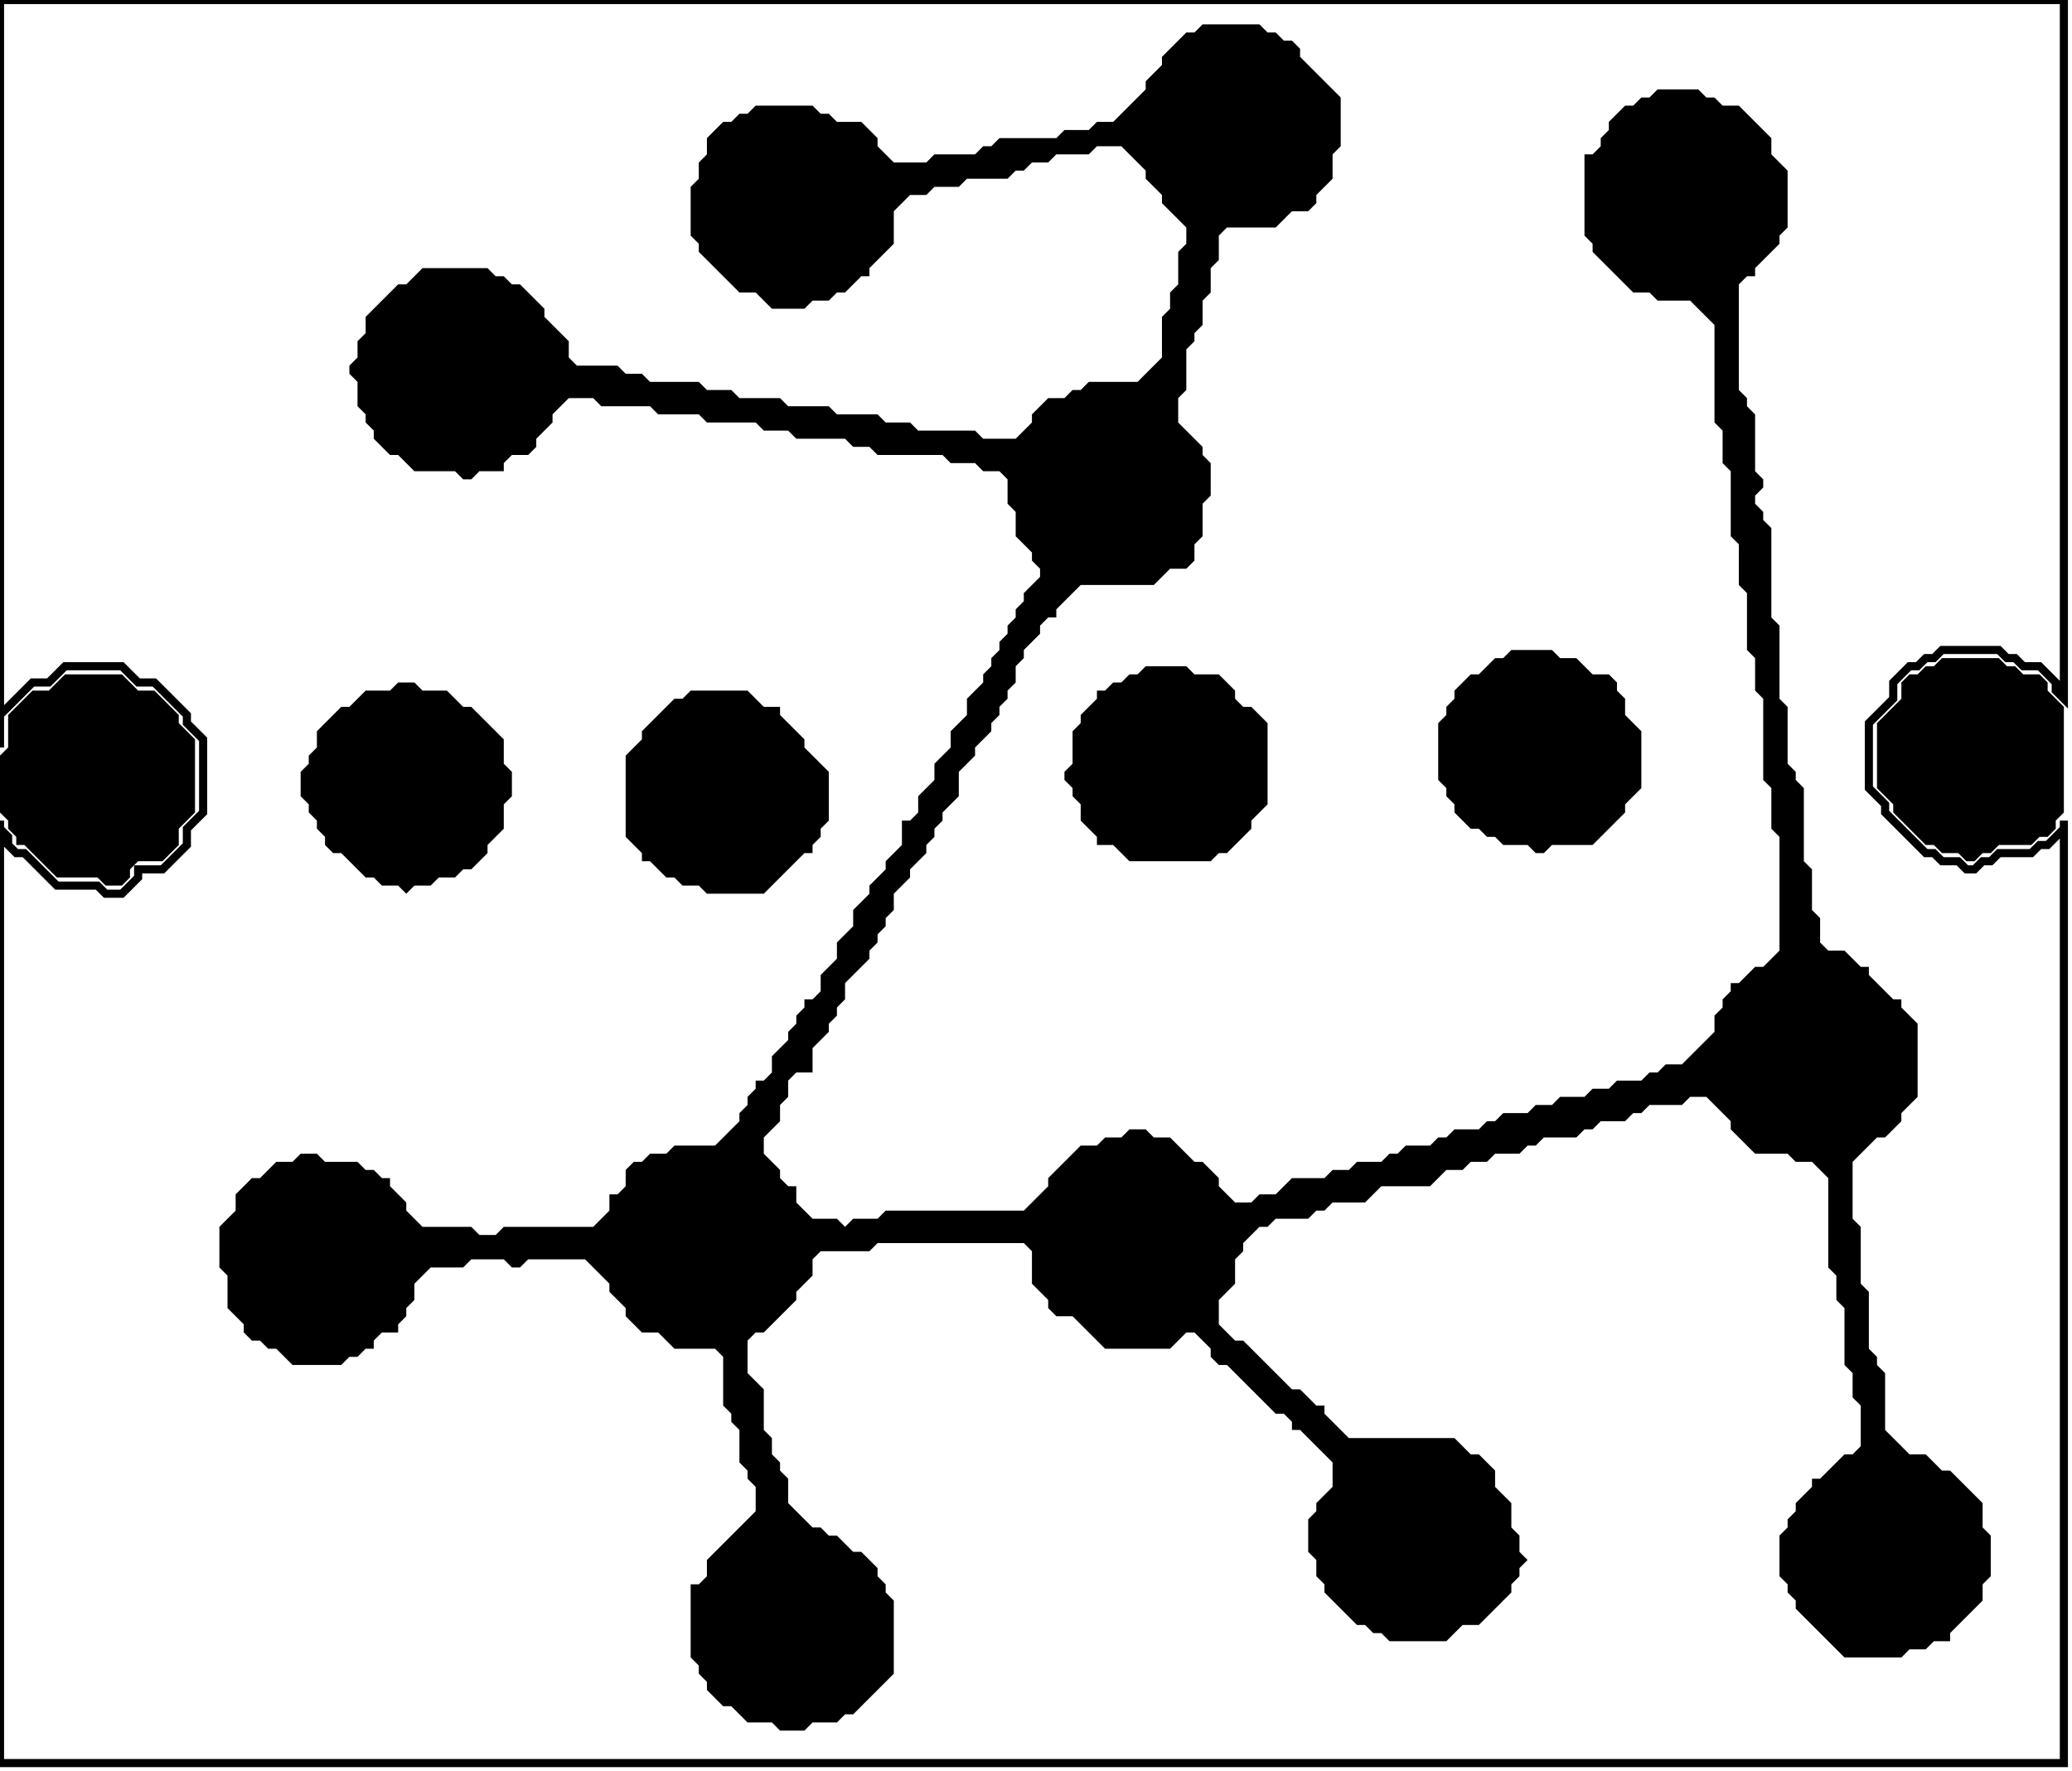 <?xml version='1.0' encoding='utf-8'?>
<svg width="255" height="218" xmlns="http://www.w3.org/2000/svg" viewBox="0 0 255 218"><rect width="255" height="218" fill="white" /><path d="M 85,85 L 84,86 L 83,86 L 79,90 L 79,91 L 77,93 L 77,103 L 79,105 L 79,106 L 80,106 L 82,108 L 83,108 L 84,109 L 86,109 L 87,110 L 94,110 L 99,105 L 100,105 L 100,104 L 101,103 L 101,102 L 102,101 L 102,95 L 99,92 L 99,91 L 96,88 L 96,87 L 94,87 L 92,85 Z" fill="black" /><path d="M 49,84 L 48,85 L 45,85 L 43,87 L 42,87 L 39,90 L 39,92 L 38,93 L 38,94 L 37,95 L 37,98 L 38,99 L 38,100 L 39,101 L 39,102 L 40,103 L 40,104 L 41,105 L 42,105 L 45,108 L 46,108 L 47,109 L 49,109 L 50,110 L 51,109 L 53,109 L 54,108 L 56,108 L 57,107 L 58,107 L 60,105 L 60,104 L 62,102 L 62,99 L 63,98 L 63,95 L 62,94 L 62,91 L 58,87 L 57,87 L 55,85 L 52,85 L 51,84 Z" fill="black" /><path d="M 8,83 L 6,85 L 4,85 L 1,88 L 1,92 L 0,93 L 0,100 L 1,101 L 1,102 L 2,103 L 2,104 L 3,104 L 7,108 L 12,108 L 13,109 L 15,109 L 16,108 L 16,107 L 17,106 L 20,106 L 22,104 L 22,102 L 24,100 L 24,91 L 22,89 L 22,88 L 19,85 L 17,85 L 15,83 Z" fill="black" /><path d="M 141,82 L 140,83 L 139,83 L 138,84 L 137,84 L 136,85 L 135,85 L 135,86 L 133,88 L 133,89 L 132,90 L 132,94 L 131,95 L 131,96 L 132,97 L 132,98 L 133,99 L 133,101 L 135,103 L 135,104 L 137,104 L 139,106 L 149,106 L 150,105 L 151,105 L 154,102 L 154,101 L 156,99 L 156,89 L 154,87 L 153,87 L 152,86 L 152,85 L 150,83 L 147,83 L 146,82 Z" fill="black" /><path d="M 239,81 L 238,82 L 237,82 L 236,83 L 235,83 L 234,84 L 234,86 L 231,89 L 231,97 L 233,99 L 233,100 L 237,104 L 238,104 L 239,105 L 241,105 L 242,106 L 243,106 L 244,105 L 245,105 L 246,104 L 250,104 L 251,103 L 252,103 L 253,102 L 253,101 L 254,100 L 254,87 L 252,85 L 252,84 L 251,83 L 249,83 L 248,82 L 247,82 L 246,81 Z" fill="black" /><path d="M 186,80 L 185,81 L 184,81 L 182,83 L 181,83 L 179,85 L 179,86 L 178,87 L 178,88 L 177,89 L 177,96 L 178,97 L 178,98 L 179,99 L 179,100 L 181,102 L 182,102 L 183,103 L 184,103 L 185,104 L 188,104 L 189,105 L 190,105 L 191,104 L 196,104 L 200,100 L 200,99 L 202,97 L 202,90 L 200,88 L 200,86 L 199,85 L 199,84 L 198,83 L 196,83 L 194,81 L 192,81 L 191,80 Z" fill="black" /><path d="M 148,3 L 147,4 L 146,4 L 143,7 L 143,8 L 141,10 L 141,11 L 137,15 L 135,15 L 134,16 L 131,16 L 130,17 L 123,17 L 122,18 L 121,18 L 120,19 L 115,19 L 114,20 L 110,20 L 108,18 L 108,17 L 106,15 L 103,15 L 102,14 L 101,14 L 100,13 L 93,13 L 92,14 L 91,14 L 90,15 L 89,15 L 87,17 L 87,19 L 86,20 L 86,22 L 85,23 L 85,29 L 86,30 L 86,31 L 91,36 L 93,36 L 95,38 L 99,38 L 100,37 L 102,37 L 103,36 L 104,36 L 106,34 L 107,34 L 107,33 L 110,30 L 110,26 L 112,24 L 114,24 L 115,23 L 118,23 L 119,22 L 124,22 L 125,21 L 126,21 L 127,20 L 129,20 L 130,19 L 134,19 L 135,18 L 138,18 L 141,21 L 141,22 L 143,24 L 143,25 L 146,28 L 146,30 L 145,31 L 145,35 L 144,36 L 144,38 L 143,39 L 143,44 L 140,47 L 134,47 L 133,48 L 132,48 L 131,49 L 129,49 L 127,51 L 127,52 L 125,54 L 121,54 L 120,53 L 113,53 L 112,52 L 109,52 L 108,51 L 103,51 L 102,50 L 97,50 L 96,49 L 91,49 L 90,48 L 87,48 L 86,47 L 80,47 L 79,46 L 77,46 L 76,45 L 71,45 L 70,44 L 70,42 L 67,39 L 67,38 L 64,35 L 63,35 L 62,34 L 61,34 L 60,33 L 52,33 L 50,35 L 49,35 L 45,39 L 45,41 L 44,42 L 44,44 L 43,45 L 43,46 L 44,47 L 44,50 L 45,51 L 45,52 L 46,53 L 46,54 L 48,56 L 49,56 L 51,58 L 56,58 L 57,59 L 58,59 L 59,58 L 62,58 L 62,57 L 63,56 L 65,56 L 66,55 L 66,54 L 68,52 L 68,51 L 70,49 L 73,49 L 74,50 L 80,50 L 81,51 L 86,51 L 87,52 L 93,52 L 94,53 L 97,53 L 98,54 L 104,54 L 105,55 L 107,55 L 108,56 L 116,56 L 117,57 L 120,57 L 121,58 L 123,58 L 124,59 L 124,62 L 125,63 L 125,66 L 127,68 L 127,69 L 128,70 L 128,71 L 126,73 L 126,74 L 125,75 L 125,76 L 124,77 L 124,78 L 123,79 L 123,80 L 122,81 L 122,82 L 121,83 L 121,84 L 119,86 L 119,88 L 117,90 L 117,92 L 115,94 L 115,96 L 113,98 L 113,100 L 112,101 L 111,101 L 111,104 L 109,106 L 109,107 L 107,109 L 107,110 L 105,112 L 105,114 L 103,116 L 103,118 L 101,120 L 101,122 L 100,123 L 99,123 L 99,124 L 98,125 L 98,126 L 97,127 L 97,128 L 95,130 L 95,132 L 94,133 L 93,133 L 93,134 L 92,135 L 92,136 L 91,137 L 91,138 L 88,141 L 83,141 L 82,142 L 80,142 L 79,143 L 78,143 L 77,144 L 77,146 L 76,147 L 75,147 L 75,149 L 73,151 L 62,151 L 61,152 L 59,152 L 58,151 L 52,151 L 50,149 L 50,148 L 48,146 L 48,145 L 47,145 L 46,144 L 45,144 L 44,143 L 40,143 L 39,142 L 37,142 L 36,143 L 34,143 L 32,145 L 31,145 L 29,147 L 29,149 L 27,151 L 27,156 L 28,157 L 28,161 L 30,163 L 30,164 L 31,165 L 32,165 L 33,166 L 34,166 L 36,168 L 42,168 L 43,167 L 44,167 L 45,166 L 46,166 L 46,165 L 47,164 L 49,164 L 49,163 L 50,162 L 50,161 L 51,160 L 51,158 L 53,156 L 57,156 L 58,155 L 62,155 L 63,156 L 64,156 L 65,155 L 72,155 L 75,158 L 75,159 L 77,161 L 77,162 L 79,164 L 81,164 L 83,166 L 88,166 L 89,167 L 89,173 L 90,174 L 90,175 L 91,176 L 91,180 L 92,181 L 92,182 L 93,183 L 93,186 L 87,192 L 87,194 L 86,195 L 85,195 L 85,204 L 86,205 L 86,206 L 87,207 L 87,208 L 89,210 L 90,210 L 92,212 L 95,212 L 96,213 L 99,213 L 100,212 L 103,212 L 104,211 L 105,211 L 110,206 L 110,197 L 109,196 L 109,195 L 108,194 L 108,193 L 106,191 L 105,191 L 103,189 L 102,189 L 101,188 L 100,188 L 97,185 L 97,182 L 96,181 L 96,180 L 95,179 L 95,177 L 94,176 L 94,171 L 92,169 L 92,165 L 93,164 L 94,164 L 98,160 L 98,159 L 100,157 L 100,155 L 101,154 L 107,154 L 108,153 L 126,153 L 127,154 L 127,158 L 129,160 L 129,161 L 130,162 L 132,162 L 136,166 L 144,166 L 146,164 L 147,164 L 149,166 L 149,167 L 150,168 L 151,168 L 157,174 L 158,174 L 159,175 L 159,176 L 160,176 L 164,180 L 164,183 L 162,185 L 162,186 L 161,187 L 161,191 L 162,192 L 162,194 L 163,195 L 163,196 L 167,200 L 168,200 L 169,201 L 170,201 L 171,202 L 178,202 L 180,200 L 182,200 L 186,196 L 186,195 L 187,194 L 187,193 L 188,192 L 187,191 L 187,189 L 186,188 L 186,185 L 184,183 L 184,181 L 182,179 L 181,179 L 179,177 L 166,177 L 163,174 L 163,173 L 162,173 L 160,171 L 159,171 L 153,165 L 152,165 L 150,163 L 150,160 L 152,158 L 152,155 L 153,154 L 153,153 L 155,151 L 156,151 L 157,150 L 161,150 L 162,149 L 163,149 L 164,148 L 168,148 L 170,146 L 176,146 L 178,144 L 180,144 L 181,143 L 183,143 L 184,142 L 187,142 L 188,141 L 189,141 L 190,140 L 194,140 L 195,139 L 196,139 L 197,138 L 200,138 L 201,137 L 202,137 L 203,136 L 207,136 L 208,135 L 210,135 L 213,138 L 213,139 L 216,142 L 220,142 L 221,143 L 223,143 L 225,145 L 225,156 L 226,157 L 226,160 L 227,161 L 227,168 L 228,169 L 228,172 L 229,173 L 229,178 L 228,179 L 227,179 L 224,182 L 223,182 L 223,183 L 221,185 L 221,186 L 220,187 L 220,188 L 219,189 L 219,194 L 220,195 L 220,196 L 221,197 L 221,198 L 227,204 L 234,204 L 235,203 L 237,203 L 238,202 L 240,202 L 240,201 L 244,197 L 244,195 L 245,194 L 245,189 L 244,188 L 244,185 L 240,181 L 239,181 L 237,179 L 235,179 L 232,176 L 232,169 L 231,168 L 231,167 L 230,166 L 230,159 L 229,158 L 229,151 L 228,150 L 228,143 L 231,140 L 232,140 L 234,138 L 234,137 L 236,135 L 236,126 L 234,124 L 234,123 L 233,123 L 230,120 L 230,119 L 229,119 L 227,117 L 225,117 L 224,116 L 224,113 L 223,112 L 223,107 L 222,106 L 222,97 L 221,96 L 221,95 L 220,94 L 220,87 L 219,86 L 219,77 L 218,76 L 218,65 L 217,64 L 217,63 L 216,62 L 216,61 L 217,60 L 217,59 L 216,58 L 216,51 L 215,50 L 215,49 L 214,48 L 214,35 L 215,34 L 216,34 L 216,33 L 219,30 L 219,29 L 220,28 L 220,21 L 218,19 L 218,17 L 214,13 L 212,13 L 211,12 L 210,12 L 209,11 L 204,11 L 203,12 L 202,12 L 201,13 L 200,13 L 198,15 L 198,16 L 197,17 L 197,18 L 196,19 L 195,19 L 195,29 L 196,30 L 196,31 L 201,36 L 203,36 L 204,37 L 208,37 L 211,40 L 211,52 L 212,53 L 212,57 L 213,58 L 213,66 L 214,67 L 214,72 L 215,73 L 215,80 L 216,81 L 216,85 L 217,86 L 217,96 L 218,97 L 218,102 L 219,103 L 219,117 L 217,119 L 216,119 L 214,121 L 213,121 L 213,122 L 212,123 L 212,124 L 211,125 L 211,127 L 207,131 L 205,131 L 204,132 L 203,132 L 202,133 L 199,133 L 198,134 L 196,134 L 195,135 L 192,135 L 191,136 L 189,136 L 188,137 L 185,137 L 184,138 L 183,138 L 182,139 L 179,139 L 178,140 L 177,140 L 176,141 L 173,141 L 172,142 L 171,142 L 170,143 L 167,143 L 166,144 L 164,144 L 163,145 L 159,145 L 157,147 L 155,147 L 154,148 L 152,148 L 150,146 L 150,145 L 148,143 L 147,143 L 144,140 L 142,140 L 141,139 L 139,139 L 138,140 L 136,140 L 135,141 L 133,141 L 129,145 L 129,146 L 126,149 L 109,149 L 108,150 L 105,150 L 104,151 L 103,150 L 100,150 L 98,148 L 98,146 L 97,146 L 96,145 L 96,144 L 94,142 L 94,140 L 96,138 L 96,136 L 97,135 L 97,133 L 98,132 L 100,132 L 100,129 L 102,127 L 102,126 L 103,125 L 103,124 L 104,123 L 104,121 L 107,118 L 107,117 L 108,116 L 108,115 L 109,114 L 109,113 L 110,112 L 110,110 L 112,108 L 112,107 L 114,105 L 114,104 L 115,103 L 115,102 L 116,101 L 116,100 L 118,98 L 118,95 L 120,93 L 120,92 L 122,90 L 122,89 L 123,88 L 123,87 L 124,86 L 124,85 L 125,84 L 125,82 L 126,81 L 126,80 L 128,78 L 128,77 L 129,76 L 130,76 L 130,75 L 133,72 L 142,72 L 144,70 L 146,70 L 147,69 L 147,67 L 148,66 L 148,62 L 149,61 L 149,57 L 148,56 L 148,55 L 145,52 L 145,49 L 146,48 L 146,43 L 147,42 L 147,41 L 148,40 L 148,37 L 149,36 L 149,33 L 150,32 L 150,29 L 151,28 L 157,28 L 159,26 L 161,26 L 162,25 L 162,24 L 164,22 L 164,19 L 165,18 L 165,12 L 160,7 L 160,6 L 159,5 L 158,5 L 157,4 L 156,4 L 155,3 Z" fill="black" /><path d="M 0,0 L 0,92 L 0,88 L 4,84 L 6,84 L 8,82 L 15,82 L 17,84 L 19,84 L 23,88 L 23,89 L 25,91 L 25,100 L 23,102 L 23,104 L 20,107 L 17,107 L 17,108 L 15,110 L 13,110 L 12,109 L 7,109 L 3,105 L 2,105 L 1,104 L 1,103 L 0,102 L 0,101 L 0,217 L 254,217 L 254,101 L 254,102 L 252,104 L 251,104 L 250,105 L 246,105 L 245,106 L 244,106 L 243,107 L 242,107 L 241,106 L 239,106 L 238,105 L 237,105 L 232,100 L 232,99 L 230,97 L 230,89 L 233,86 L 233,84 L 235,82 L 236,82 L 237,81 L 238,81 L 239,80 L 246,80 L 247,81 L 248,81 L 249,82 L 251,82 L 253,84 L 253,85 L 254,86 L 254,0 Z" fill="none" stroke="black" stroke-width="1" /></svg>